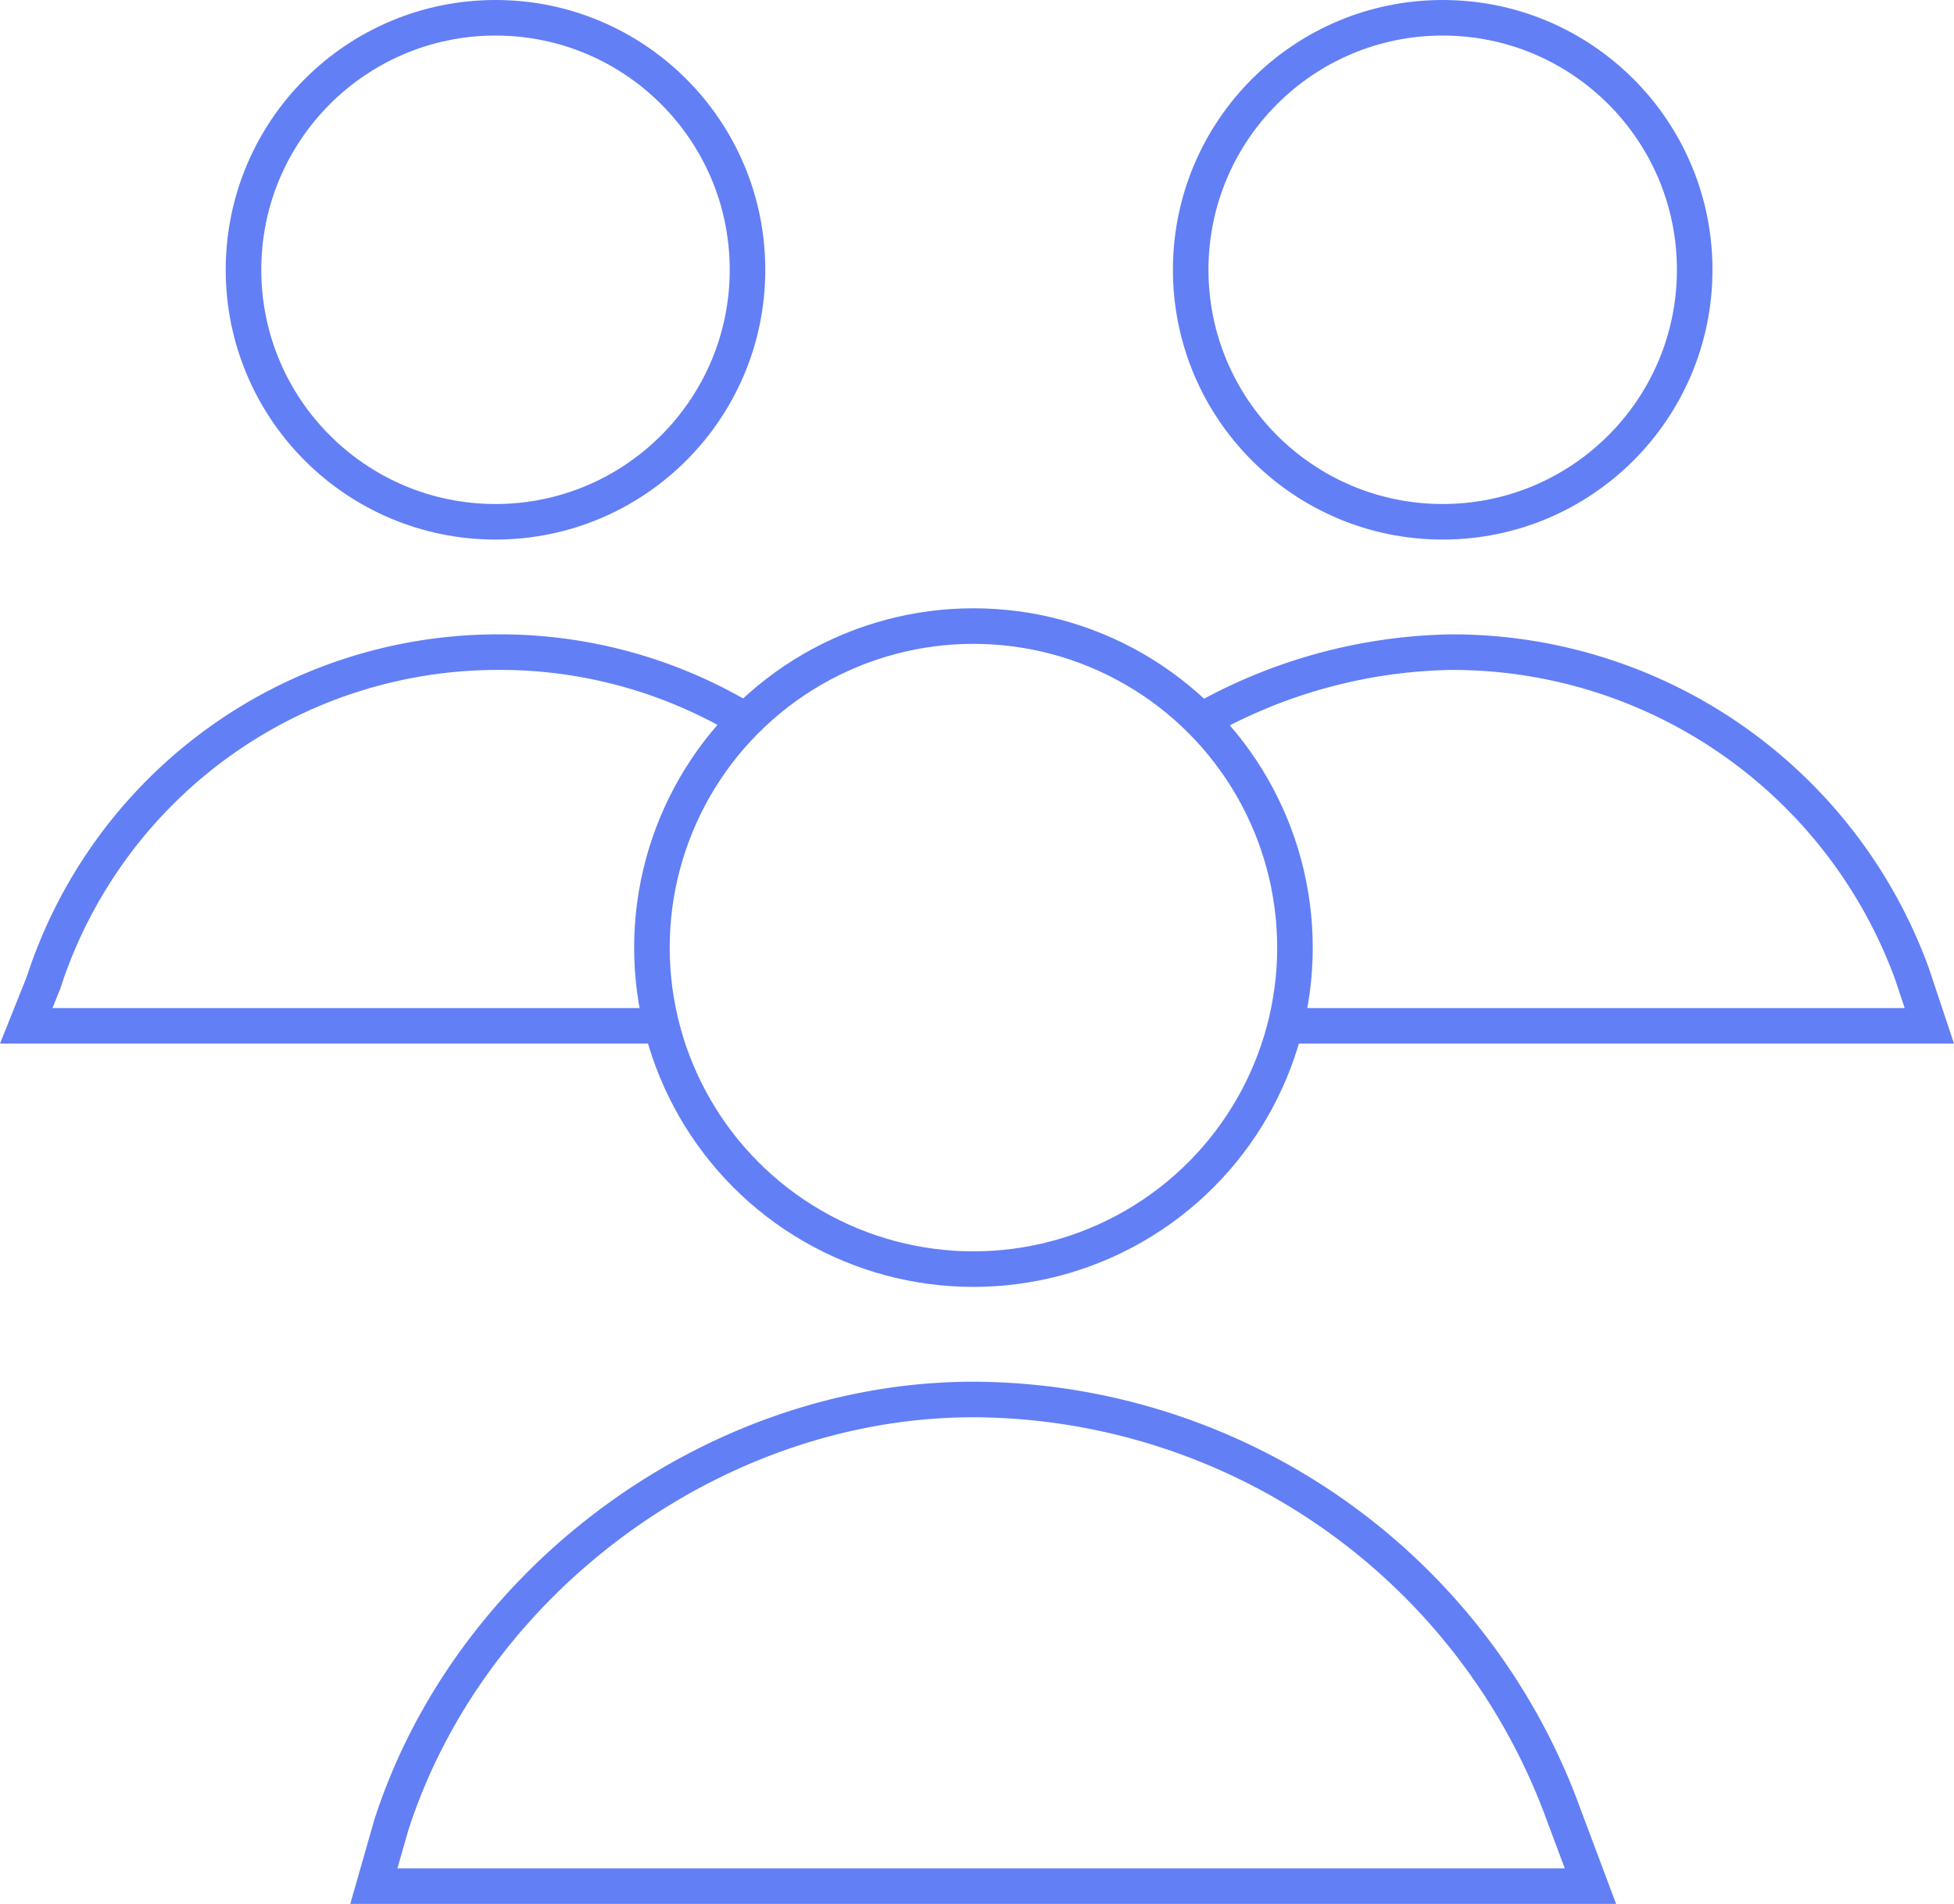 <svg xmlns="http://www.w3.org/2000/svg" width="109.928" height="107.108" viewBox="0 0 109.928 107.108">
  <g id="icon_attractiong_customers" transform="translate(0.977 0.7)">
    <circle id="楕円形_18" data-name="楕円形 18" cx="18.088" cy="18.088" r="18.088" transform="translate(35.699 34.521)" fill="none" stroke="#627ff5" stroke-miterlimit="10" stroke-width="2"/>
    <path id="パス_313" data-name="パス 313" d="M38.232,16.2C23.566,16.2,9.878,26.466,5.478,40.155L4.5,43.577H72.943l-1.467-3.911A35.475,35.475,0,0,0,38.232,16.2Z" transform="translate(15.555 61.831)" fill="none" stroke="#627ff5" stroke-miterlimit="10" stroke-width="2"/>
    <circle id="楕円形_19" data-name="楕円形 19" cx="14.177" cy="14.177" r="14.177" transform="translate(66.009 0.3)" fill="none" stroke="#627ff5" stroke-miterlimit="10" stroke-width="2"/>
    <path id="パス_314" data-name="パス 314" d="M18.889,28.622H55.066l-.978-2.933A27.525,27.525,0,0,0,28.177,7.6h0A29.461,29.461,0,0,0,14,11.511" transform="translate(52.498 28.388)" fill="none" stroke="#627ff5" stroke-miterlimit="10" stroke-width="2"/>
    <path id="パス_315" data-name="パス 315" d="M14.2,12.2" transform="translate(53.276 46.276)" fill="none" stroke="#627ff5" stroke-miterlimit="10" stroke-width="2"/>
    <circle id="楕円形_20" data-name="楕円形 20" cx="14.177" cy="14.177" r="14.177" transform="translate(12.722 0.3)" fill="none" stroke="#627ff5" stroke-miterlimit="10" stroke-width="2"/>
    <path id="パス_316" data-name="パス 316" d="M41.077,11.511A26.729,26.729,0,0,0,26.9,7.6h0A26.867,26.867,0,0,0,1.478,26.177L.5,28.622H35.7" transform="translate(0 28.388)" fill="none" stroke="#627ff5" stroke-miterlimit="10" stroke-width="2"/>
  </g>
</svg>
